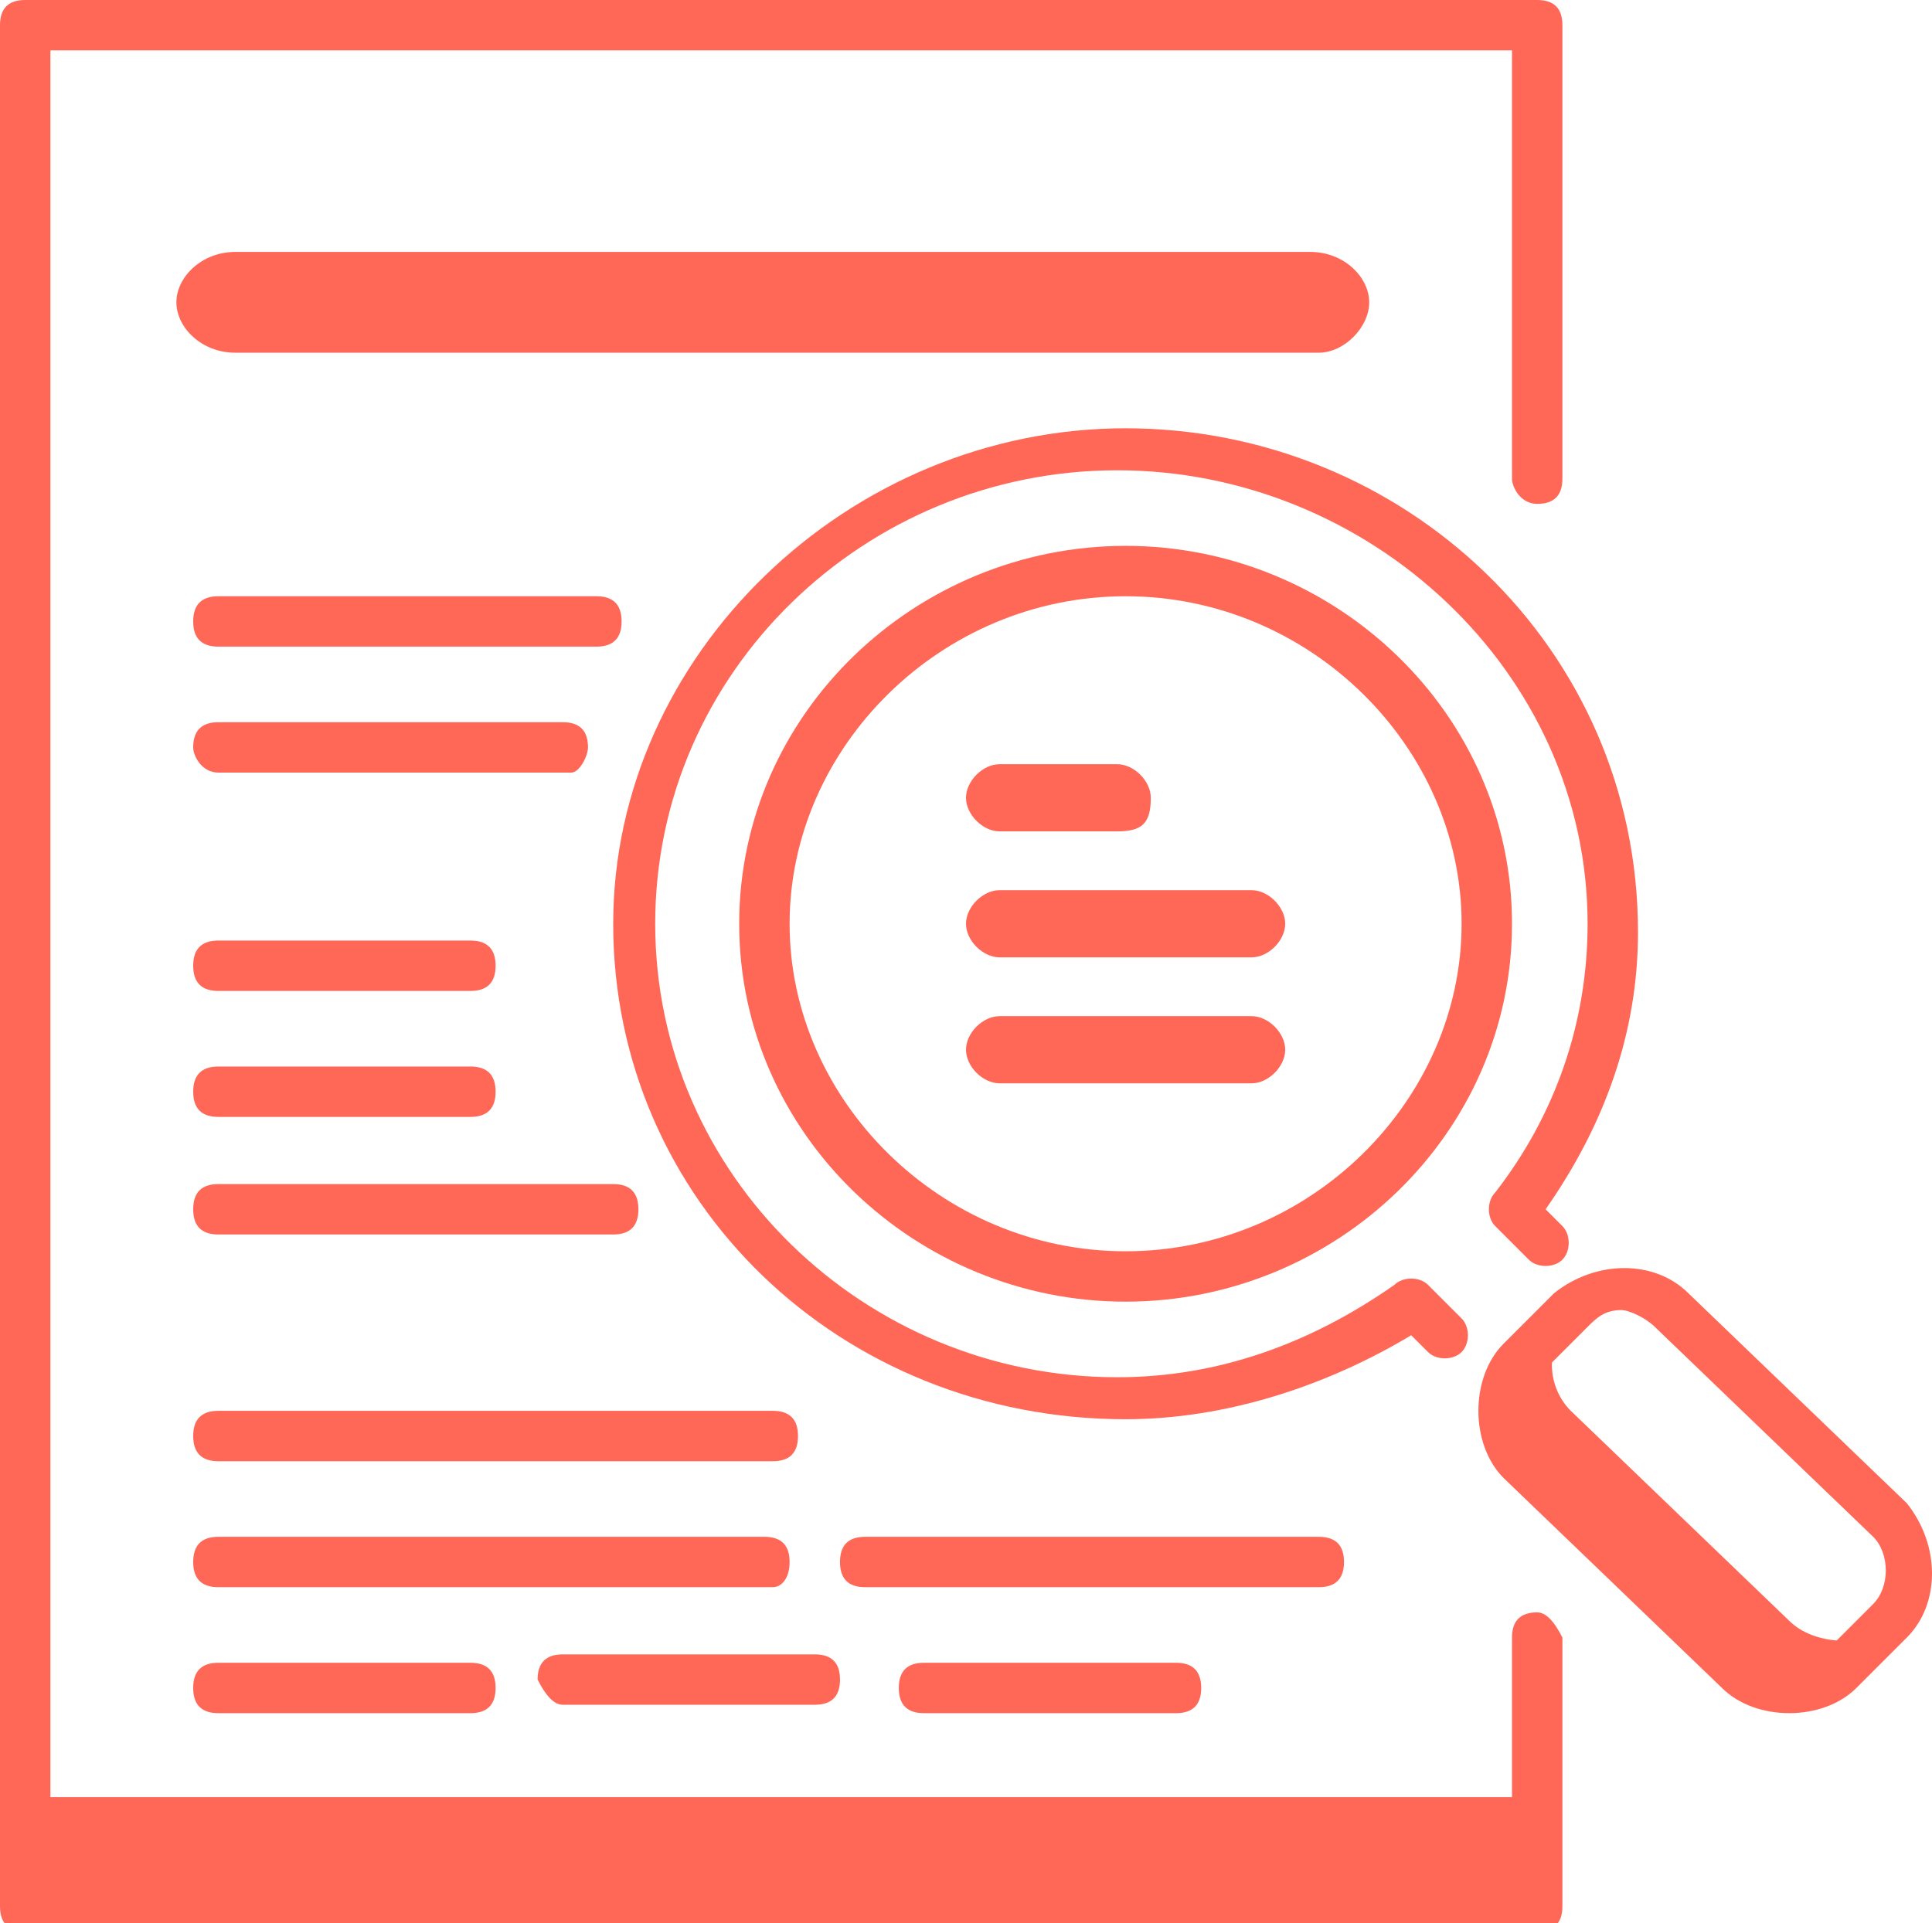 <?xml version="1.0" encoding="utf-8"?>
<!-- Generator: Adobe Illustrator 24.1.1, SVG Export Plug-In . SVG Version: 6.00 Build 0)  -->
<svg version="1.1" id="Layer_1" xmlns="http://www.w3.org/2000/svg" xmlns:xlink="http://www.w3.org/1999/xlink" x="0px" y="0px"
	 viewBox="0 0 23 22.9" style="enable-background:new 0 0 23 22.9;" xml:space="preserve">
<style type="text/css">
	.st0{fill:#FC6A55;}
	.st1{fill:#EDEDED;}
	.st2{fill:none;stroke:#FC6A55;stroke-miterlimit:10;}
	.st3{fill:#222F3F;}
	.st4{fill:#383838;}
	.st5{fill:#FFFFFF;}
	.st6{fill:#656D7A;}
	.st7{fill:#C4C4C4;}
	.st8{filter:url(#Adobe_OpacityMaskFilter);}
	.st9{fill-rule:evenodd;clip-rule:evenodd;fill:#FFFFFF;}
	.st10{mask:url(#mask-2_8_);fill-rule:evenodd;clip-rule:evenodd;fill:#FFFFFF;}
	.st11{filter:url(#Adobe_OpacityMaskFilter_1_);}
	.st12{mask:url(#mask-2_7_);fill-rule:evenodd;clip-rule:evenodd;fill:#FFFFFF;}
	.st13{filter:url(#Adobe_OpacityMaskFilter_2_);}
	.st14{mask:url(#mask-2_6_);fill-rule:evenodd;clip-rule:evenodd;fill:#FFFFFF;}
	.st15{filter:url(#Adobe_OpacityMaskFilter_3_);}
	.st16{mask:url(#mask-2_5_);fill-rule:evenodd;clip-rule:evenodd;fill:#FFFFFF;}
	.st17{filter:url(#Adobe_OpacityMaskFilter_4_);}
	.st18{mask:url(#mask-2_2_);fill:none;stroke:#FFFFFF;stroke-width:1.5;stroke-miterlimit:10;}
	.st19{fill:#B4A3EE;}
	.st20{fill:#434343;}
	.st21{fill:#434343;stroke:#F9F9F9;stroke-width:0.25;stroke-miterlimit:10;}
	.st22{fill:none;stroke:#FC6A55;stroke-width:0.75;stroke-miterlimit:10;}
	.st23{fill:#FC6A55;stroke:#FC6A55;stroke-width:0.25;stroke-miterlimit:10;}
	.st24{fill:#FC6A55;stroke:#FC6A55;stroke-width:0.5;stroke-miterlimit:10;}
	.st25{opacity:0.153;fill:url(#Path_44_);enable-background:new    ;}
	.st26{opacity:0.1;fill:#590BB2;enable-background:new    ;}
	.st27{fill:#8E8CA8;}
	.st28{fill:#F5F4F9;}
	.st29{fill:#FFD5B8;}
	.st30{fill:#FC8473;}
	.st31{fill:#1C3475;}
	.st32{fill:#DDD9E4;}
	.st33{fill:#828FB3;}
	.st34{opacity:7.584635e-02;fill:url(#Path_45_);enable-background:new    ;}
	.st35{fill:#FFBE92;}
	.st36{fill:#FB8E7F;}
	.st37{fill:#FDB1A6;}
	.st38{fill:#FC806F;}
	.st39{fill:#FFE783;}
	.st40{fill:#104478;}
	.st41{fill:none;stroke:#FFFFFF;stroke-miterlimit:10;}
	.st42{fill:none;stroke:#000000;stroke-width:0.15;stroke-miterlimit:10;}
	.st43{opacity:0.1;fill:url(#Path_46_);enable-background:new    ;}
	.st44{opacity:0.1;fill:url(#Path_47_);enable-background:new    ;}
	.st45{fill-rule:evenodd;clip-rule:evenodd;fill:#FC6A55;}
	.st46{fill-rule:evenodd;clip-rule:evenodd;}
	.st47{fill:#FF6757;}
	.st48{fill:#6C973D;}
	.st49{fill:none;stroke:#FFFFFF;stroke-width:0.5;stroke-miterlimit:10;}
	.st50{fill:#606060;}
	.st51{fill:#F16A56;}
	.st52{fill:#515252;}
	.st53{fill:#656565;}
	.st54{fill:#F26A56;}
	.st55{fill:none;stroke:#F16A56;stroke-miterlimit:10;}
	.st56{fill:none;stroke:#929292;stroke-miterlimit:10;}
	.st57{fill:#929292;}
	.st58{fill:none;stroke:#000000;stroke-width:0.5;stroke-miterlimit:10;}
	.st59{fill:#A8A7A7;}
	.st60{fill:#F79F91;}
	.st61{fill:#9BDBD5;}
	.st62{fill:#222121;}
	.st63{stroke:#000000;stroke-width:0.25;stroke-miterlimit:10;}
</style>
<g>
	<path class="st47" d="M0.3,21.4h18v1.3h-18L0.3,21.4z"/>
	<path class="st47" d="M15.7,4.2H2.8c-0.4,0-0.7-0.3-0.7-0.6s0.3-0.6,0.7-0.6h12.8c0.4,0,0.7,0.3,0.7,0.6S16,4.2,15.7,4.2z"/>
	<path class="st47" d="M21.3,19.3l-2.6-2.5c-0.3-0.3-0.3-0.8,0-1.1c0,0,0,0,0,0l-0.6,0.6c-0.3,0.3-0.3,0.8,0,1.2l2.6,2.5
		c0.3,0.3,0.9,0.3,1.2,0l0.6-0.6c0,0,0,0,0,0C22.2,19.6,21.6,19.6,21.3,19.3L21.3,19.3z"/>
	<g>
		<path class="st47" d="M18.3,19.2c-0.2,0-0.3,0.1-0.3,0.3v2.9H0.6V0.6H18v5.1C18,5.8,18.1,6,18.3,6c0.2,0,0.3-0.1,0.3-0.3V0.3
			c0-0.2-0.1-0.3-0.3-0.3h-18C0.1,0,0,0.1,0,0.3v22.4c0,0.2,0.1,0.3,0.3,0.3h18c0.2,0,0.3-0.1,0.3-0.3v-3.2
			C18.5,19.3,18.4,19.2,18.3,19.2z"/>
		<path class="st47" d="M2.6,17.4h6.6c0.2,0,0.3-0.1,0.3-0.3c0-0.2-0.1-0.3-0.3-0.3H2.6c-0.2,0-0.3,0.1-0.3,0.3
			C2.3,17.3,2.4,17.4,2.6,17.4z"/>
		<path class="st47" d="M9.4,18.6c0-0.2-0.1-0.3-0.3-0.3H2.6c-0.2,0-0.3,0.1-0.3,0.3c0,0.2,0.1,0.3,0.3,0.3h6.6
			C9.3,18.9,9.4,18.8,9.4,18.6z"/>
		<path class="st47" d="M2.6,19.8c-0.2,0-0.3,0.1-0.3,0.3c0,0.2,0.1,0.3,0.3,0.3h3c0.2,0,0.3-0.1,0.3-0.3c0-0.2-0.1-0.3-0.3-0.3H2.6
			z"/>
		<path class="st47" d="M16,18.6c0-0.2-0.1-0.3-0.3-0.3h-5.4c-0.2,0-0.3,0.1-0.3,0.3c0,0.2,0.1,0.3,0.3,0.3h5.4
			C15.9,18.9,16,18.8,16,18.6z"/>
		<path class="st47" d="M6.7,20.3h3c0.2,0,0.3-0.1,0.3-0.3c0-0.2-0.1-0.3-0.3-0.3h-3c-0.2,0-0.3,0.1-0.3,0.3
			C6.5,20.2,6.6,20.3,6.7,20.3L6.7,20.3z"/>
		<path class="st47" d="M11,19.8c-0.2,0-0.3,0.1-0.3,0.3c0,0.2,0.1,0.3,0.3,0.3h3c0.2,0,0.3-0.1,0.3-0.3c0-0.2-0.1-0.3-0.3-0.3H11z"
			/>
		<path class="st47" d="M2.6,11.8h3c0.2,0,0.3-0.1,0.3-0.3s-0.1-0.3-0.3-0.3h-3c-0.2,0-0.3,0.1-0.3,0.3S2.4,11.8,2.6,11.8z"/>
		<path class="st47" d="M2.6,13.3h3c0.2,0,0.3-0.1,0.3-0.3c0-0.2-0.1-0.3-0.3-0.3h-3c-0.2,0-0.3,0.1-0.3,0.3
			C2.3,13.2,2.4,13.3,2.6,13.3z"/>
		<path class="st47" d="M2.6,14.7h4.7c0.2,0,0.3-0.1,0.3-0.3c0-0.2-0.1-0.3-0.3-0.3H2.6c-0.2,0-0.3,0.1-0.3,0.3
			C2.3,14.6,2.4,14.7,2.6,14.7z"/>
		<path class="st47" d="M2.6,7.7h4.5c0.2,0,0.3-0.1,0.3-0.3c0-0.2-0.1-0.3-0.3-0.3H2.6c-0.2,0-0.3,0.1-0.3,0.3
			C2.3,7.6,2.4,7.7,2.6,7.7z"/>
		<path class="st47" d="M2.6,9.2h4.2C6.9,9.2,7,9,7,8.9c0-0.2-0.1-0.3-0.3-0.3H2.6c-0.2,0-0.3,0.1-0.3,0.3C2.3,9,2.4,9.2,2.6,9.2z"
			/>
		<path class="st47" d="M22.7,17.9l-2.6-2.5c-0.4-0.4-1.1-0.4-1.6,0L17.9,16c-0.2,0.2-0.3,0.5-0.3,0.8c0,0.3,0.1,0.6,0.3,0.8
			l2.6,2.5c0.2,0.2,0.5,0.3,0.8,0.3c0.3,0,0.6-0.1,0.8-0.3l0.6-0.6C23.1,19.1,23.1,18.4,22.7,17.9z M22.3,19.1l-0.6,0.6
			c-0.1,0.1-0.2,0.2-0.4,0.2s-0.3-0.1-0.4-0.2l-2.6-2.5c-0.1-0.1-0.2-0.2-0.2-0.4c0-0.1,0.1-0.3,0.2-0.4l0.6-0.6
			c0.1-0.1,0.2-0.2,0.4-0.2c0.1,0,0.3,0.1,0.4,0.2l2.6,2.5C22.5,18.5,22.5,18.9,22.3,19.1z"/>
		<path class="st47" d="M13.4,5.1c-3.3,0-6.1,2.7-6.1,5.9c0,3.3,2.7,5.9,6.1,5.9c1.2,0,2.4-0.4,3.4-1l0.2,0.2c0.1,0.1,0.3,0.1,0.4,0
			c0.1-0.1,0.1-0.3,0-0.4l-0.4-0.4c-0.1-0.1-0.3-0.1-0.4,0c-1,0.7-2.1,1.1-3.3,1.1c-3,0-5.5-2.4-5.5-5.4s2.5-5.4,5.5-5.4
			S18.9,8,18.9,11c0,1.2-0.4,2.3-1.1,3.2c-0.1,0.1-0.1,0.3,0,0.4l0.4,0.4c0.1,0.1,0.3,0.1,0.4,0c0.1-0.1,0.1-0.3,0-0.4l-0.2-0.2
			c0.7-1,1.1-2.1,1.1-3.3C19.5,7.7,16.7,5.1,13.4,5.1L13.4,5.1z"/>
		<path class="st47" d="M13.4,6.5c-2.5,0-4.6,2-4.6,4.5c0,2.5,2.1,4.5,4.6,4.5s4.6-2,4.6-4.5C18,8.5,15.9,6.5,13.4,6.5L13.4,6.5z
			 M13.4,14.9c-2.2,0-4-1.8-4-3.9s1.8-3.9,4-3.9s4,1.8,4,3.9S15.6,14.9,13.4,14.9L13.4,14.9z"/>
	</g>
	<g>
		<path class="st47" d="M13.3,9.9h-1.4c-0.2,0-0.4-0.2-0.4-0.4c0-0.2,0.2-0.4,0.4-0.4h1.4c0.2,0,0.4,0.2,0.4,0.4
			C13.7,9.8,13.6,9.9,13.3,9.9z"/>
		<path class="st47" d="M14.9,11.4h-3c-0.2,0-0.4-0.2-0.4-0.4s0.2-0.4,0.4-0.4h3c0.2,0,0.4,0.2,0.4,0.4S15.1,11.4,14.9,11.4z"/>
		<path class="st47" d="M14.9,12.9h-3c-0.2,0-0.4-0.2-0.4-0.4c0-0.2,0.2-0.4,0.4-0.4h3c0.2,0,0.4,0.2,0.4,0.4
			C15.3,12.7,15.1,12.9,14.9,12.9z"/>
	</g>
</g>
</svg>
